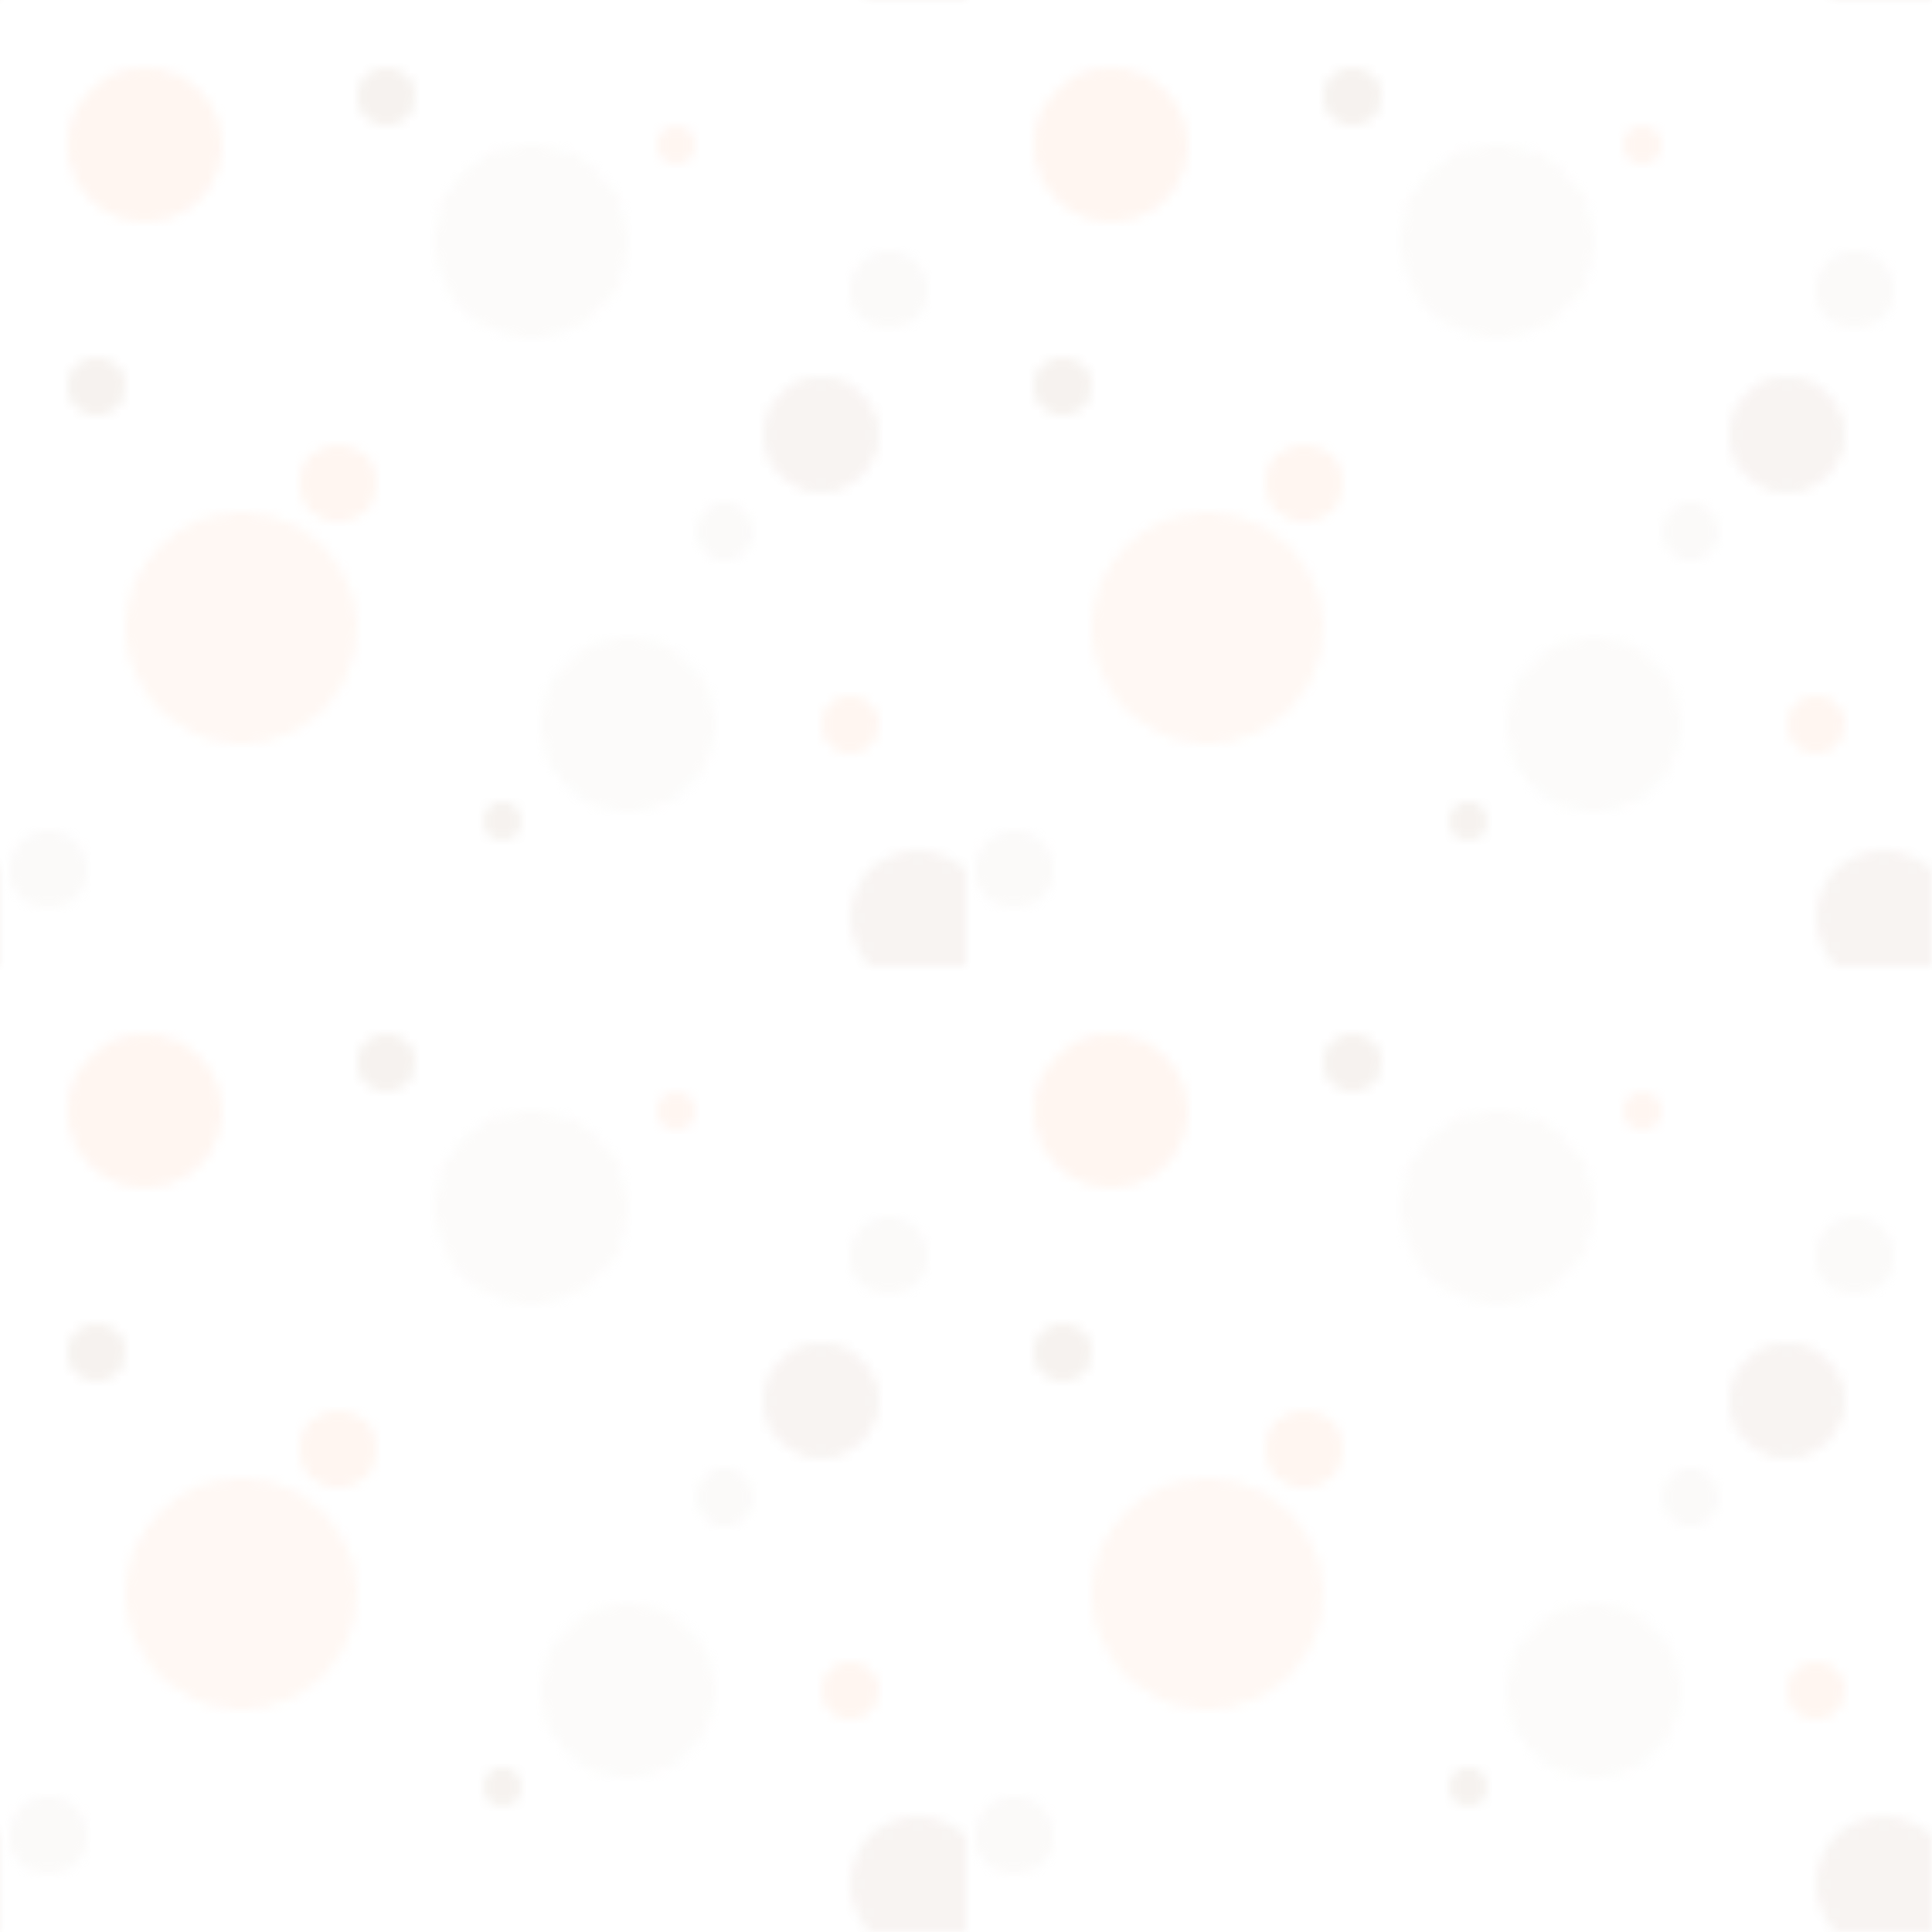 <svg viewBox="0 0 100 100" xmlns="http://www.w3.org/2000/svg">
  <defs>
    <pattern id="bubbles" patternUnits="userSpaceOnUse" width="100" height="100" patternTransform="scale(0.5)">
      <!-- Large bubbles -->
      <circle cx="15" cy="15" r="8" fill="#FFC3A1" fill-opacity="0.15"/>
      <circle cx="55" cy="25" r="10" fill="#DCD7C9" fill-opacity="0.1"/>
      <circle cx="85" cy="45" r="6" fill="#A27B5C" fill-opacity="0.08"/>
      <circle cx="25" cy="65" r="12" fill="#FFC3A1" fill-opacity="0.12"/>
      <circle cx="65" cy="75" r="9" fill="#DCD7C9" fill-opacity="0.1"/>
      <circle cx="95" cy="95" r="7" fill="#A27B5C" fill-opacity="0.08"/>
      
      <!-- Small bubbles -->
      <circle cx="40" cy="10" r="3" fill="#A27B5C" fill-opacity="0.1"/>
      <circle cx="70" cy="15" r="2" fill="#FFC3A1" fill-opacity="0.15"/>
      <circle cx="92" cy="30" r="4" fill="#DCD7C9" fill-opacity="0.12"/>
      <circle cx="10" cy="40" r="3" fill="#A27B5C" fill-opacity="0.1"/>
      <circle cx="35" cy="50" r="4" fill="#FFC3A1" fill-opacity="0.15"/>
      <circle cx="75" cy="55" r="3" fill="#DCD7C9" fill-opacity="0.12"/>
      <circle cx="52" cy="85" r="2" fill="#A27B5C" fill-opacity="0.1"/>
      <circle cx="88" cy="75" r="3" fill="#FFC3A1" fill-opacity="0.15"/>
      <circle cx="5" cy="90" r="4" fill="#DCD7C9" fill-opacity="0.12"/>
    </pattern>
  </defs>
  
  <rect width="100" height="100" fill="url(#bubbles)"/>
</svg>